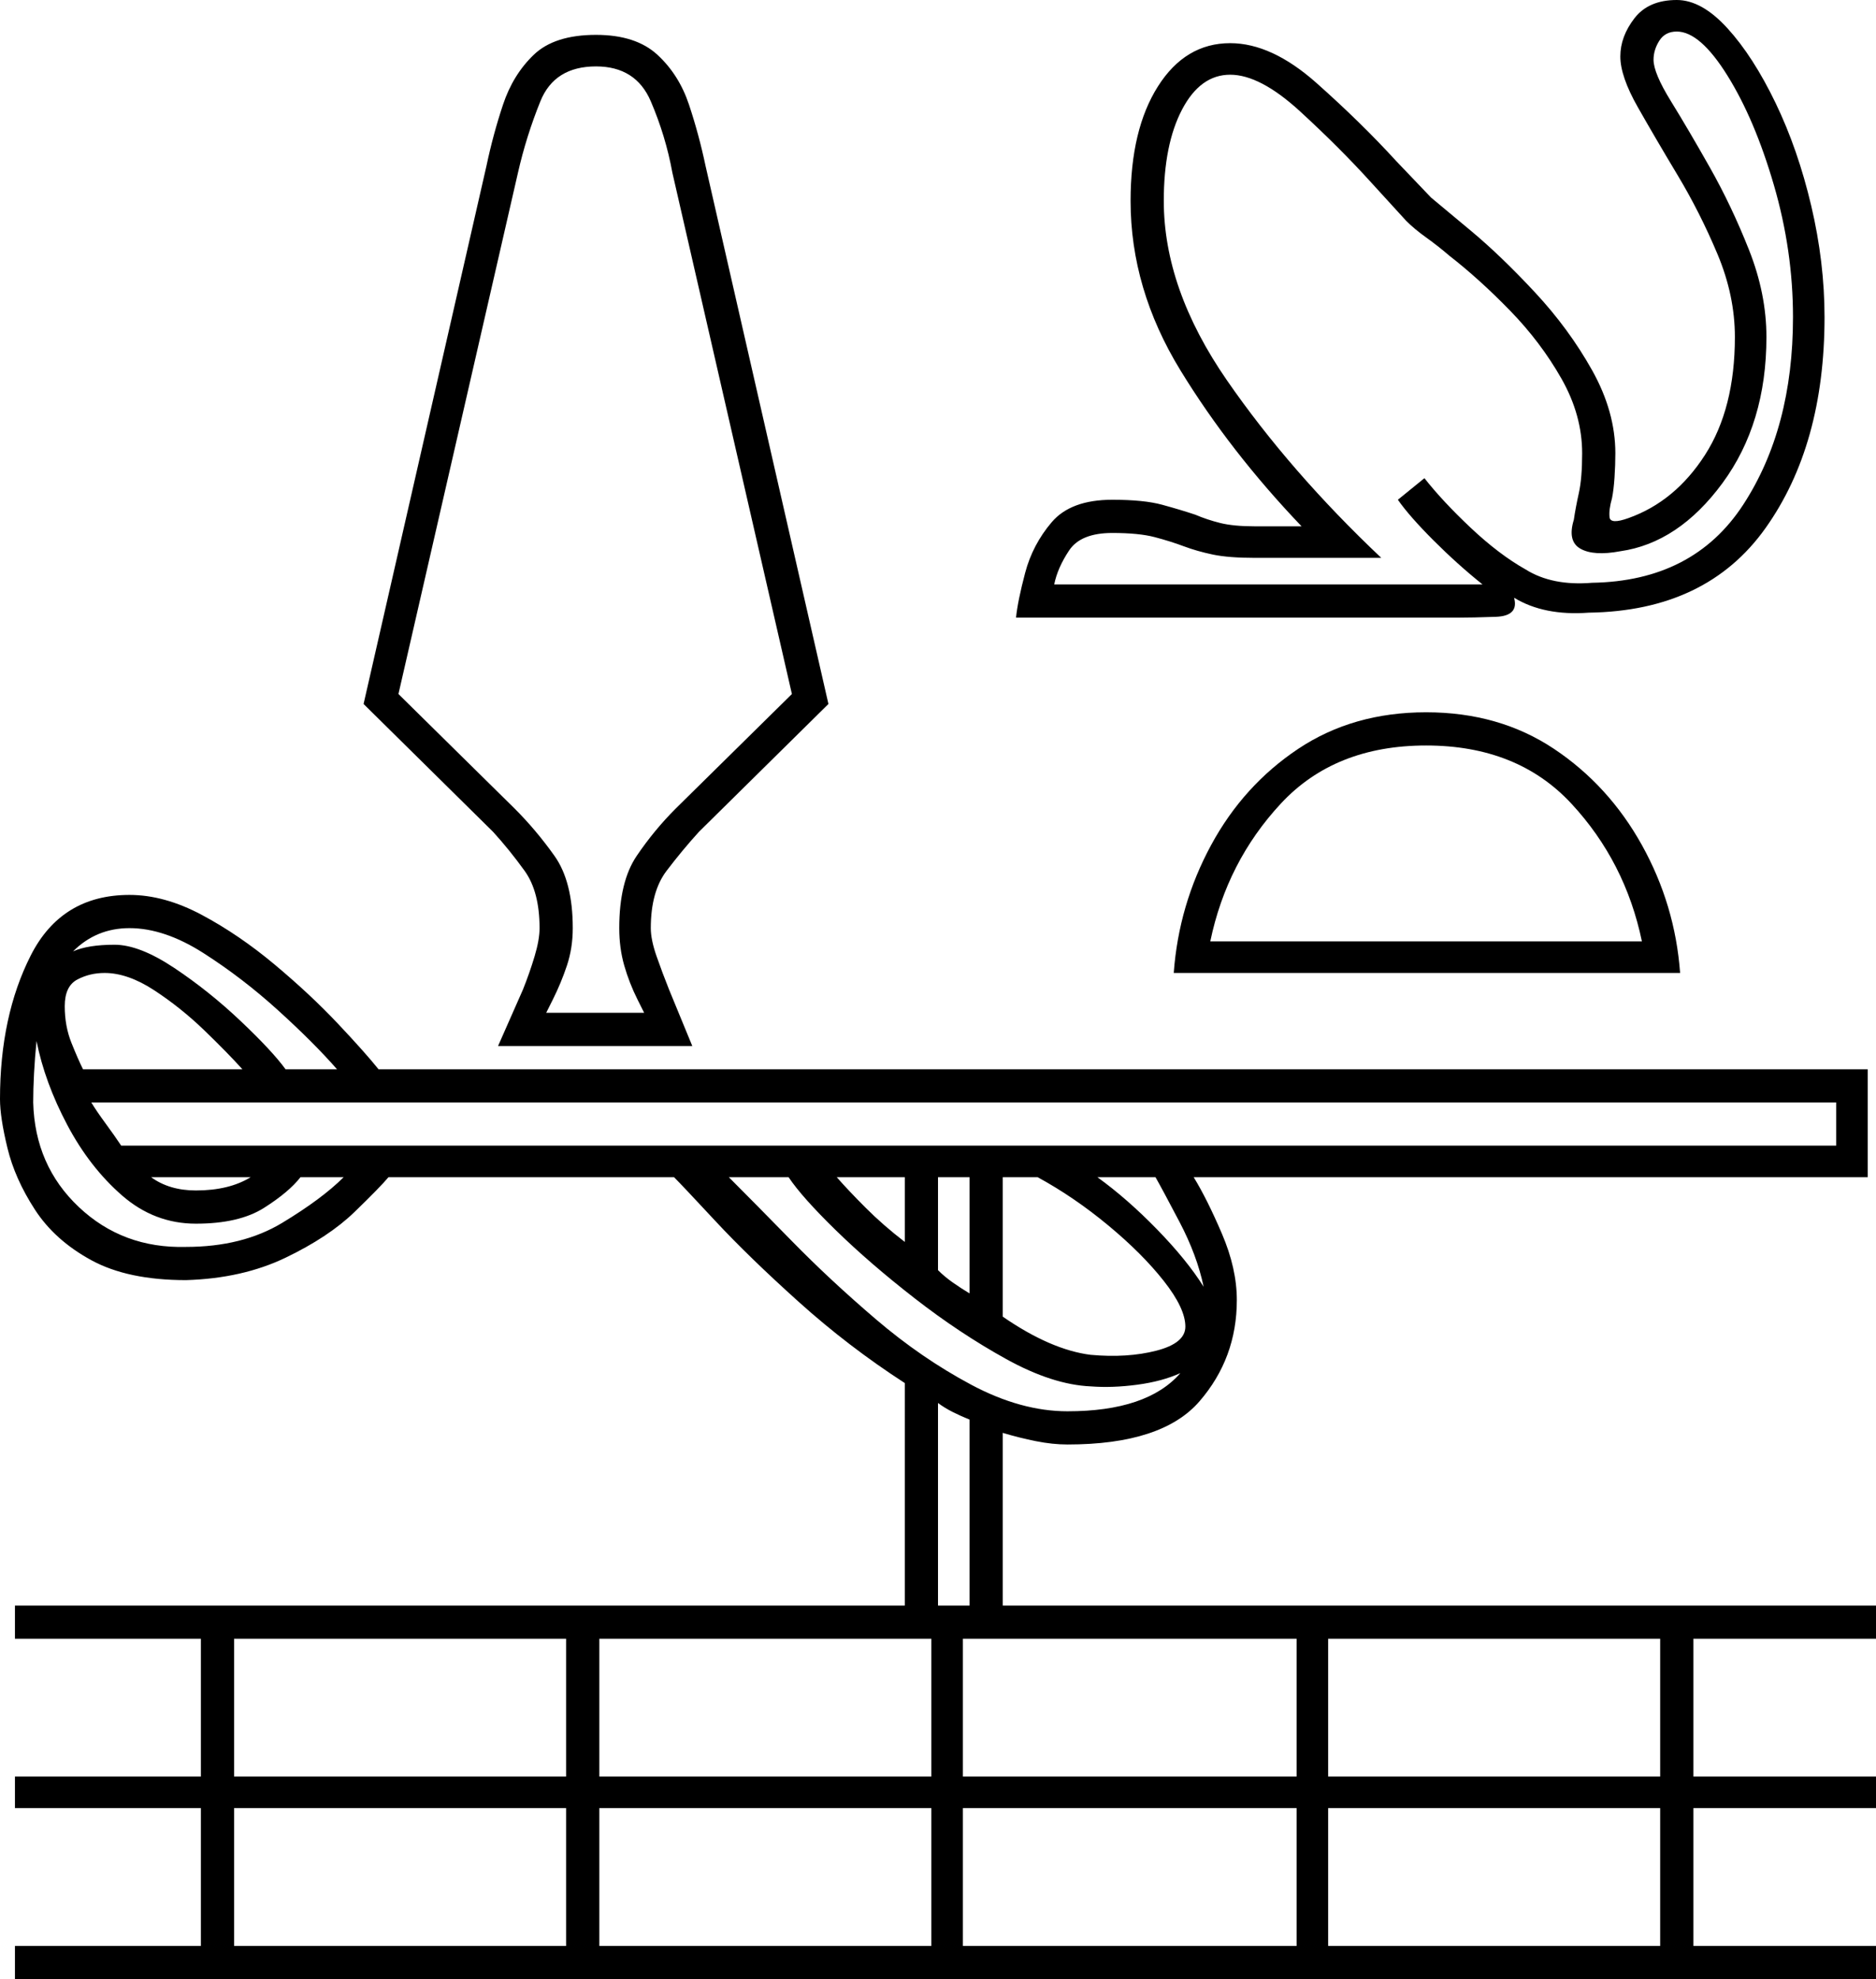<svg xmlns="http://www.w3.org/2000/svg" viewBox="-10 0 1130 1192"><path d="M602 372q1-10 5.5-27t16-30.5Q635 301 660 301q19 0 30 3t20 6q7 3 15 5t21 2h28q-43-45-73-94t-30-102q0-43 16.5-69T731 26q25 0 52 24t48 47l21 22 24 20q18 15 38.5 37t34.5 47q14 25 14 50 0 7-.5 14.5T961 300q-2 7-1.5 11.5t11.5.5q28-10 46-38t18-71q0-25-10.5-50t-24-47.5q-13.5-22.5-24-41T966 34q0-12 8.5-23T1000 0q15 0 30.5 17t29 45q13.5 28 21.5 62t8 67q0 77-35.5 127T947 369q-27 2-45-9 3 11-11 11.5t-23 .5zm23-20h258q-15-12-29.5-26.5T832 301l16-13q11 14 28 30t33 25q16 10 40 8 61-1 91-47t30-113q0-40-11.5-79.5t-28-66Q1014 19 1000 19q-7 0-10.5 5.5T986 36q0 8 10.5 25t23.5 40q13 23 23.5 49.5T1054 203q0 52-26.5 88T966 332q-16 3-24-1.5t-4-17.5q1-7 3-16t2-24q0-23-12.5-45t-31-41Q881 168 863 154q-7-6-14-11t-12-10l-21-23q-19-21-43-43t-42-22q-18 0-29 21t-11 55q0 53 38 108t93 107h-76q-16 0-25.5-2t-17.5-5q-8-3-17.5-5.5T660 321q-19 0-26 10.5t-9 20.5zM290 630l15-34q4-10 7-20t3-17q0-22-9-34.5T287 501l-78-77 74-324q4-19 10-37t18.5-30Q324 21 349 21q24 0 37 12t19 30q6 18 10 37l74 324-78 77q-10 11-19.5 23.5T382 559q0 7 3.5 17t7.5 20l14 34zm29-20h59l-4-8q-5-10-8-20.5t-3-22.5q0-28 10.5-43.5T397 487l70-69-72-314q-4-22-13-43t-33-21q-25 0-33.5 21T302 104l-72 314 70 69q13 13 24 28.5t11 43.5q0 12-3.5 22.5T323 602zm378-24q3-41 22.5-77t52.5-58q33-22 77-22t77 22q33 22 53 58t23 77zm22-19h260q-10-48-42.5-83T849 449q-55 0-87.5 35T719 567zM-1 1192v-20h112v-83H-1v-19h112v-83H-1v-20h536V833q-34-22-64-49t-50-48.5Q401 714 396 709H224q-5 6-20.5 21T162 757.5Q136 770 102 771q-35 0-57-12t-34-30.5q-12-18.5-16.5-37T-10 662q0-50 18.5-86.5T68 539q21 0 43.5 12t44 30q21.5 18 38 35.5T218 644h897v65H709q8 13 17 34t9 40q0 35-22.5 61T633 870q-9 0-19-2t-20-5v104h526v20h-110v83h110v19h-110v83h110v20zm163-548h31q-14-16-35.5-35.5t-45-34.5Q89 559 68 559q-20 0-34 14 9-4 25-4 15 0 36 14t40 32q19 18 27 29zm-122 0h96q-9-10-23-23.5t-30-24Q67 586 53 586q-9 0-16.5 4T29 606q0 12 4 22t7 16zm62 107q34 0 58-14.5t37-27.5h-26q-7 9-22 18.5t-41 9.5q-25 0-44.5-17t-33-42.5Q17 652 12 627q-1 10-1.5 19.5T10 664q1 38 27.5 63t64.5 24zm-39-61h1033v-26H45q3 5 8.5 12.5T63 690zm45 27q20 0 33-8H81q11 8 27 8zm525 133q48 0 68-23-11 5-26 7t-28 1q-23-1-51-16.5T541 782q-27-21-47.5-41T465 709h-36q15 15 38 38.5t50.5 47Q545 818 575 834t58 16zm-98-102v-39h-41q7 8 17.5 18.5T535 748zm39 31v-70h-19v56q4 4 9 7.5t10 6.5zm73 37q22 2 39.5-2.5T704 799q0-11-13-27.5T657.5 738Q637 721 615 709h-21v84q29 20 53 23zm68-41q-4-19-14.5-39T686 709h-35q18 13 36 31.5t28 34.5zM555 967h19V855q-5-2-10-4.5t-9-5.5zm-204 103h200v-83H351zm439 0h200v-83H790zm-659 0h200v-83H131zm439 0h201v-83H570zm220 102h200v-83H790zm-439 0h200v-83H351zm-220 0h200v-83H131zm439 0h201v-83H570z" fill="currentColor"/></svg>